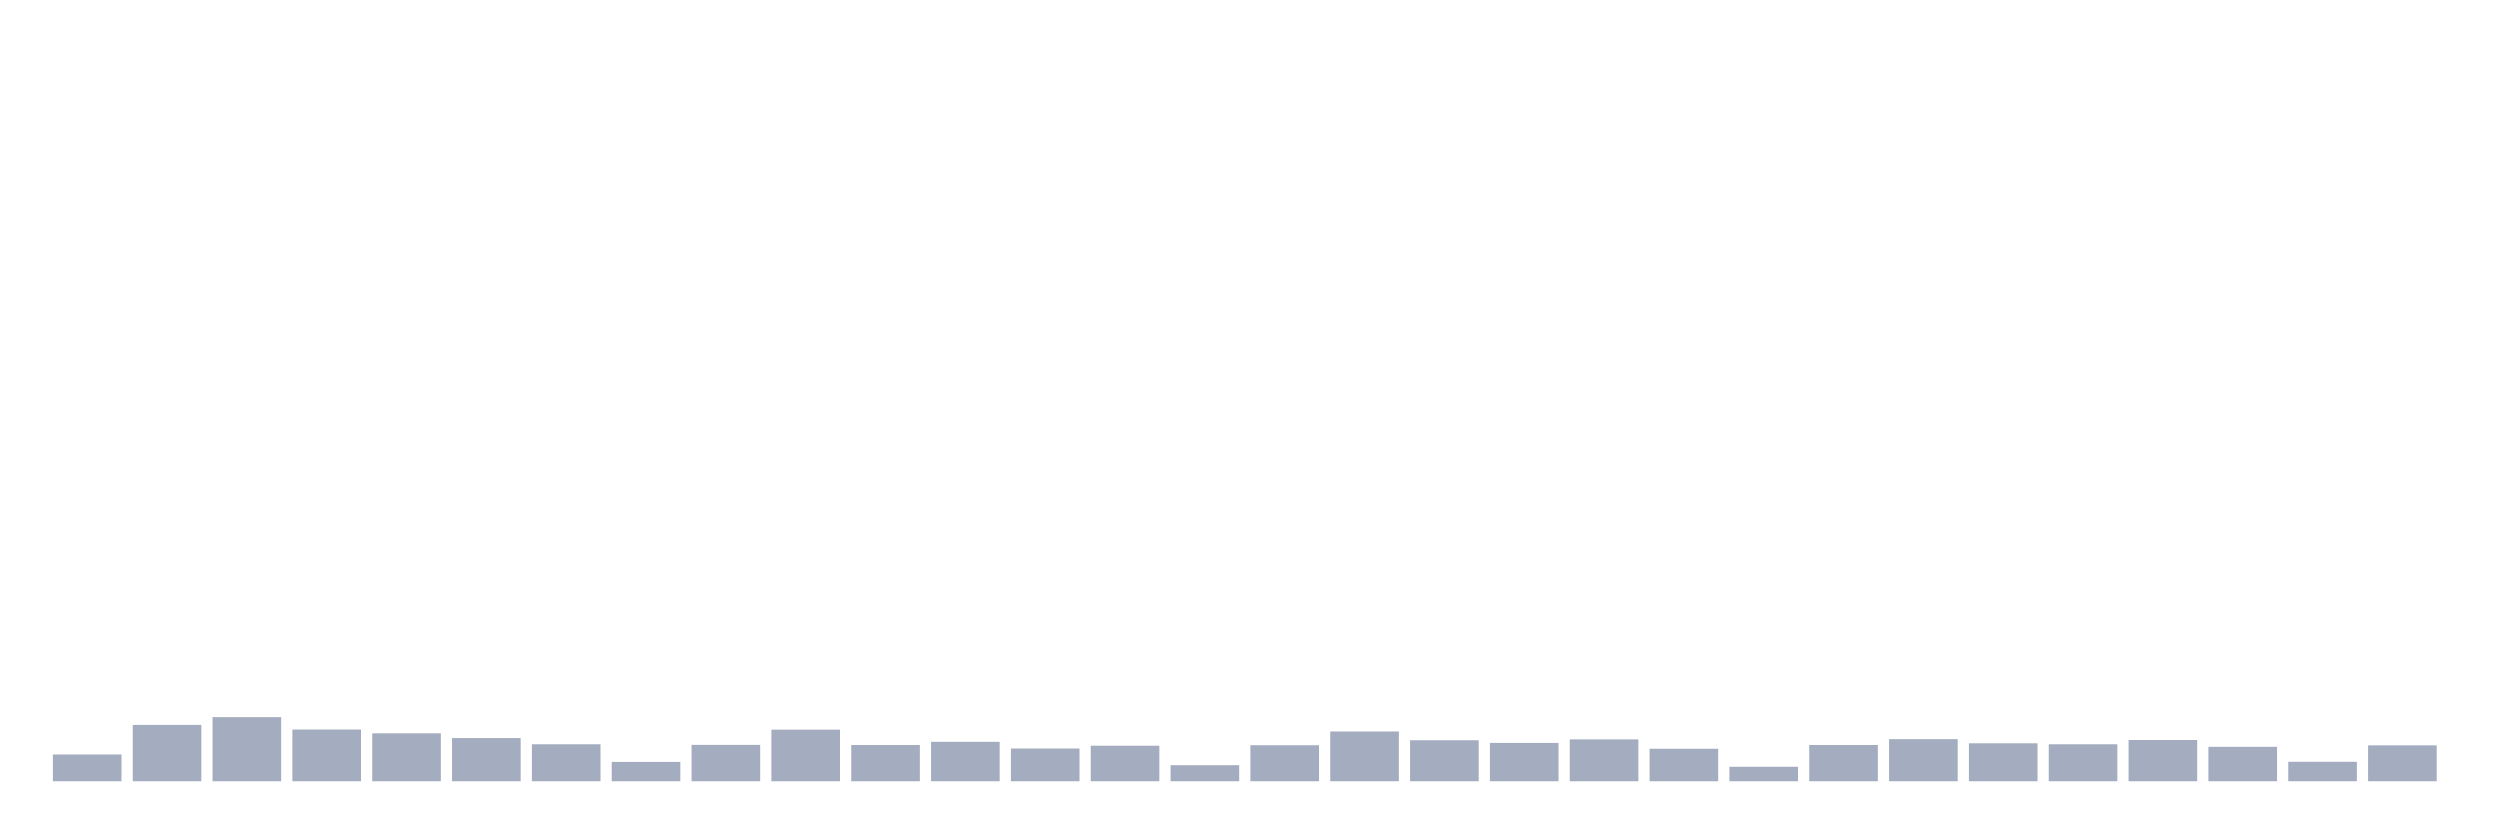 <svg xmlns="http://www.w3.org/2000/svg" viewBox="0 0 480 160"><g transform="translate(10,10)"><rect class="bar" x="0.153" width="13.175" y="134.86" height="5.14" fill="rgb(164,173,192)"></rect><rect class="bar" x="15.482" width="13.175" y="129.182" height="10.818" fill="rgb(164,173,192)"></rect><rect class="bar" x="30.81" width="13.175" y="127.687" height="12.313" fill="rgb(164,173,192)"></rect><rect class="bar" x="46.138" width="13.175" y="130.07" height="9.93" fill="rgb(164,173,192)"></rect><rect class="bar" x="61.466" width="13.175" y="130.794" height="9.206" fill="rgb(164,173,192)"></rect><rect class="bar" x="76.794" width="13.175" y="131.706" height="8.294" fill="rgb(164,173,192)"></rect><rect class="bar" x="92.123" width="13.175" y="132.897" height="7.103" fill="rgb(164,173,192)"></rect><rect class="bar" x="107.451" width="13.175" y="136.285" height="3.715" fill="rgb(164,173,192)"></rect><rect class="bar" x="122.779" width="13.175" y="133.014" height="6.986" fill="rgb(164,173,192)"></rect><rect class="bar" x="138.107" width="13.175" y="130.093" height="9.907" fill="rgb(164,173,192)"></rect><rect class="bar" x="153.436" width="13.175" y="133.037" height="6.963" fill="rgb(164,173,192)"></rect><rect class="bar" x="168.764" width="13.175" y="132.43" height="7.57" fill="rgb(164,173,192)"></rect><rect class="bar" x="184.092" width="13.175" y="133.715" height="6.285" fill="rgb(164,173,192)"></rect><rect class="bar" x="199.42" width="13.175" y="133.178" height="6.822" fill="rgb(164,173,192)"></rect><rect class="bar" x="214.748" width="13.175" y="136.916" height="3.084" fill="rgb(164,173,192)"></rect><rect class="bar" x="230.077" width="13.175" y="133.084" height="6.916" fill="rgb(164,173,192)"></rect><rect class="bar" x="245.405" width="13.175" y="130.444" height="9.556" fill="rgb(164,173,192)"></rect><rect class="bar" x="260.733" width="13.175" y="132.126" height="7.874" fill="rgb(164,173,192)"></rect><rect class="bar" x="276.061" width="13.175" y="132.64" height="7.36" fill="rgb(164,173,192)"></rect><rect class="bar" x="291.39" width="13.175" y="131.963" height="8.037" fill="rgb(164,173,192)"></rect><rect class="bar" x="306.718" width="13.175" y="133.762" height="6.238" fill="rgb(164,173,192)"></rect><rect class="bar" x="322.046" width="13.175" y="137.22" height="2.78" fill="rgb(164,173,192)"></rect><rect class="bar" x="337.374" width="13.175" y="133.037" height="6.963" fill="rgb(164,173,192)"></rect><rect class="bar" x="352.702" width="13.175" y="131.916" height="8.084" fill="rgb(164,173,192)"></rect><rect class="bar" x="368.031" width="13.175" y="132.71" height="7.29" fill="rgb(164,173,192)"></rect><rect class="bar" x="383.359" width="13.175" y="132.897" height="7.103" fill="rgb(164,173,192)"></rect><rect class="bar" x="398.687" width="13.175" y="132.079" height="7.921" fill="rgb(164,173,192)"></rect><rect class="bar" x="414.015" width="13.175" y="133.388" height="6.612" fill="rgb(164,173,192)"></rect><rect class="bar" x="429.344" width="13.175" y="136.262" height="3.738" fill="rgb(164,173,192)"></rect><rect class="bar" x="444.672" width="13.175" y="133.107" height="6.893" fill="rgb(164,173,192)"></rect></g></svg>